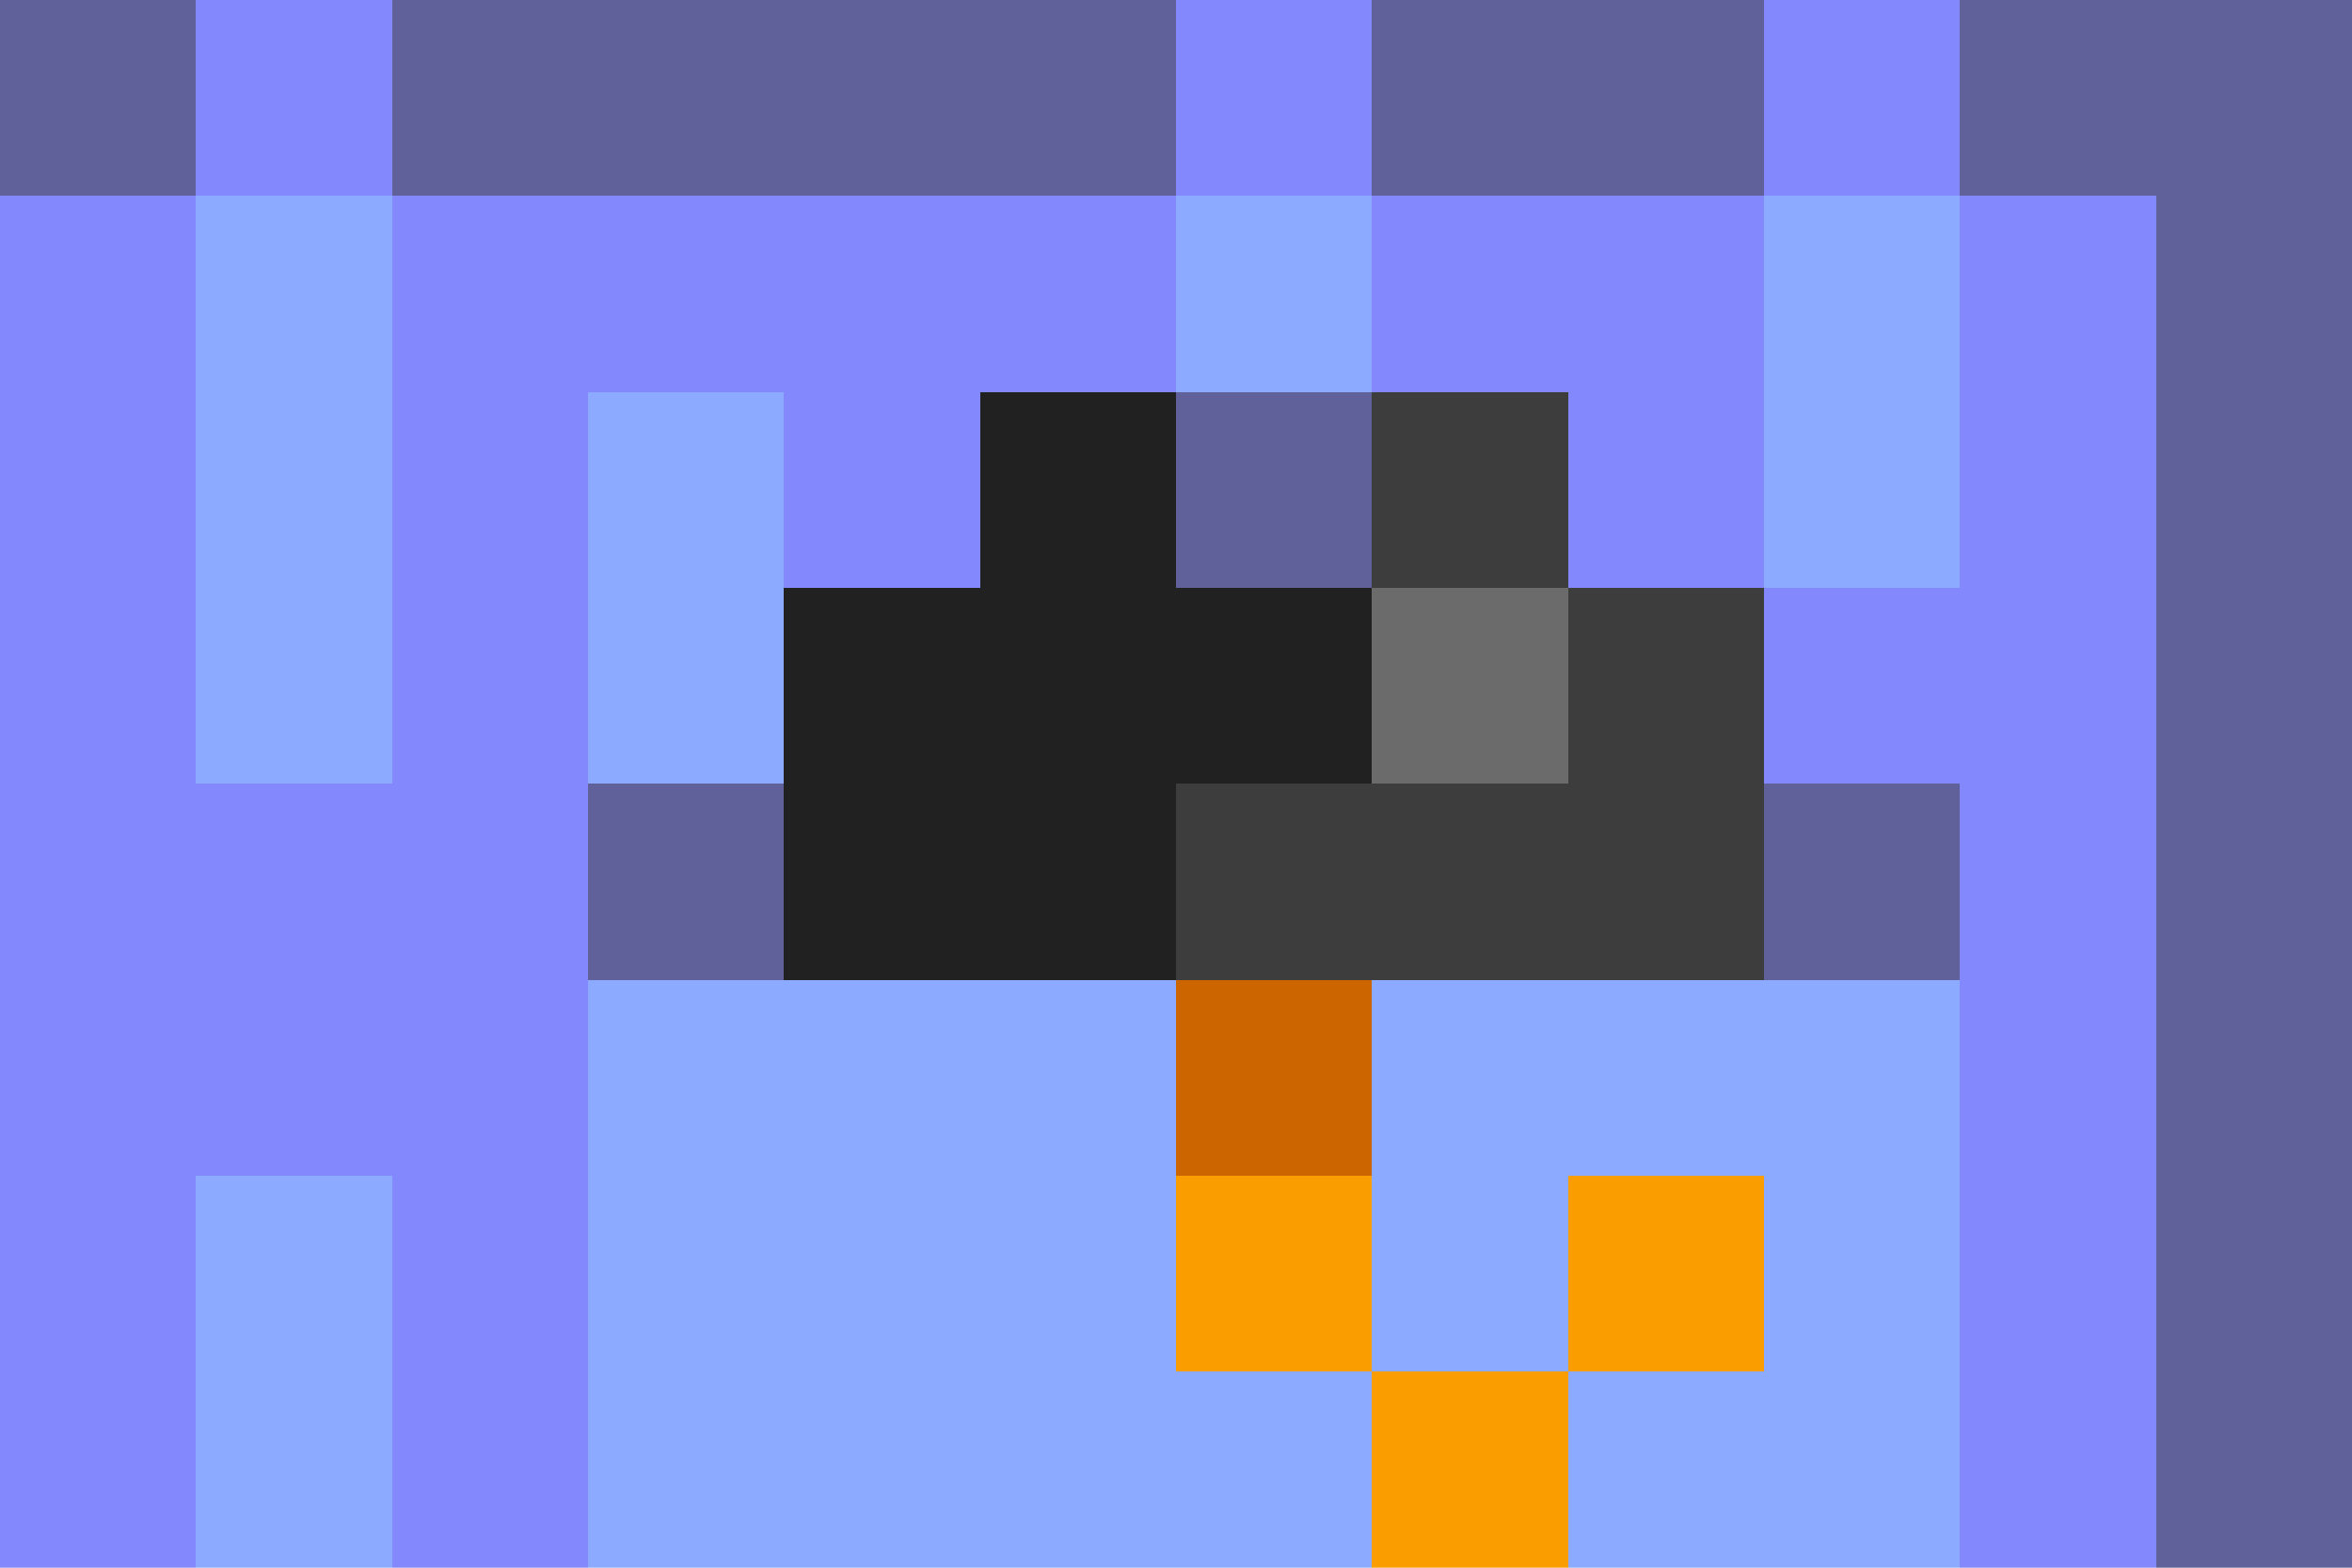 <svg xmlns="http://www.w3.org/2000/svg" viewBox="0 -0.5 12 8" shape-rendering="crispEdges">
<path stroke="#60619a" d="M0 0h1M2 0h4M7 0h2M10 0h2M11 1h1M6 2h1M11 2h1M11 3h1M3 4h1M9 4h1M11 4h1M11 5h1M11 6h1M11 7h1" />
<path stroke="#8388fd" d="M1 0h1M6 0h1M9 0h1M0 1h1M2 1h4M7 1h2M10 1h1M0 2h1M2 2h1M4 2h1M8 2h1M10 2h1M0 3h1M2 3h1M9 3h2M0 4h3M10 4h1M0 5h3M10 5h1M0 6h1M2 6h1M10 6h1M0 7h1M2 7h1M10 7h1" />
<path stroke="#8caaff" d="M1 1h1M6 1h1M9 1h1M1 2h1M3 2h1M9 2h1M1 3h1M3 3h1M3 5h3M7 5h3M1 6h1M3 6h3M7 6h1M9 6h1M1 7h1M3 7h4M8 7h2" />
<path stroke="#212121" d="M5 2h1M4 3h3M4 4h2" />
<path stroke="#3d3d3d" d="M7 2h1M8 3h1M6 4h3" />
<path stroke="#6b6b6b" d="M7 3h1" />
<path stroke="#cc6400" d="M6 5h1" />
<path stroke="#fa9d00" d="M6 6h1M8 6h1M7 7h1" />
</svg>